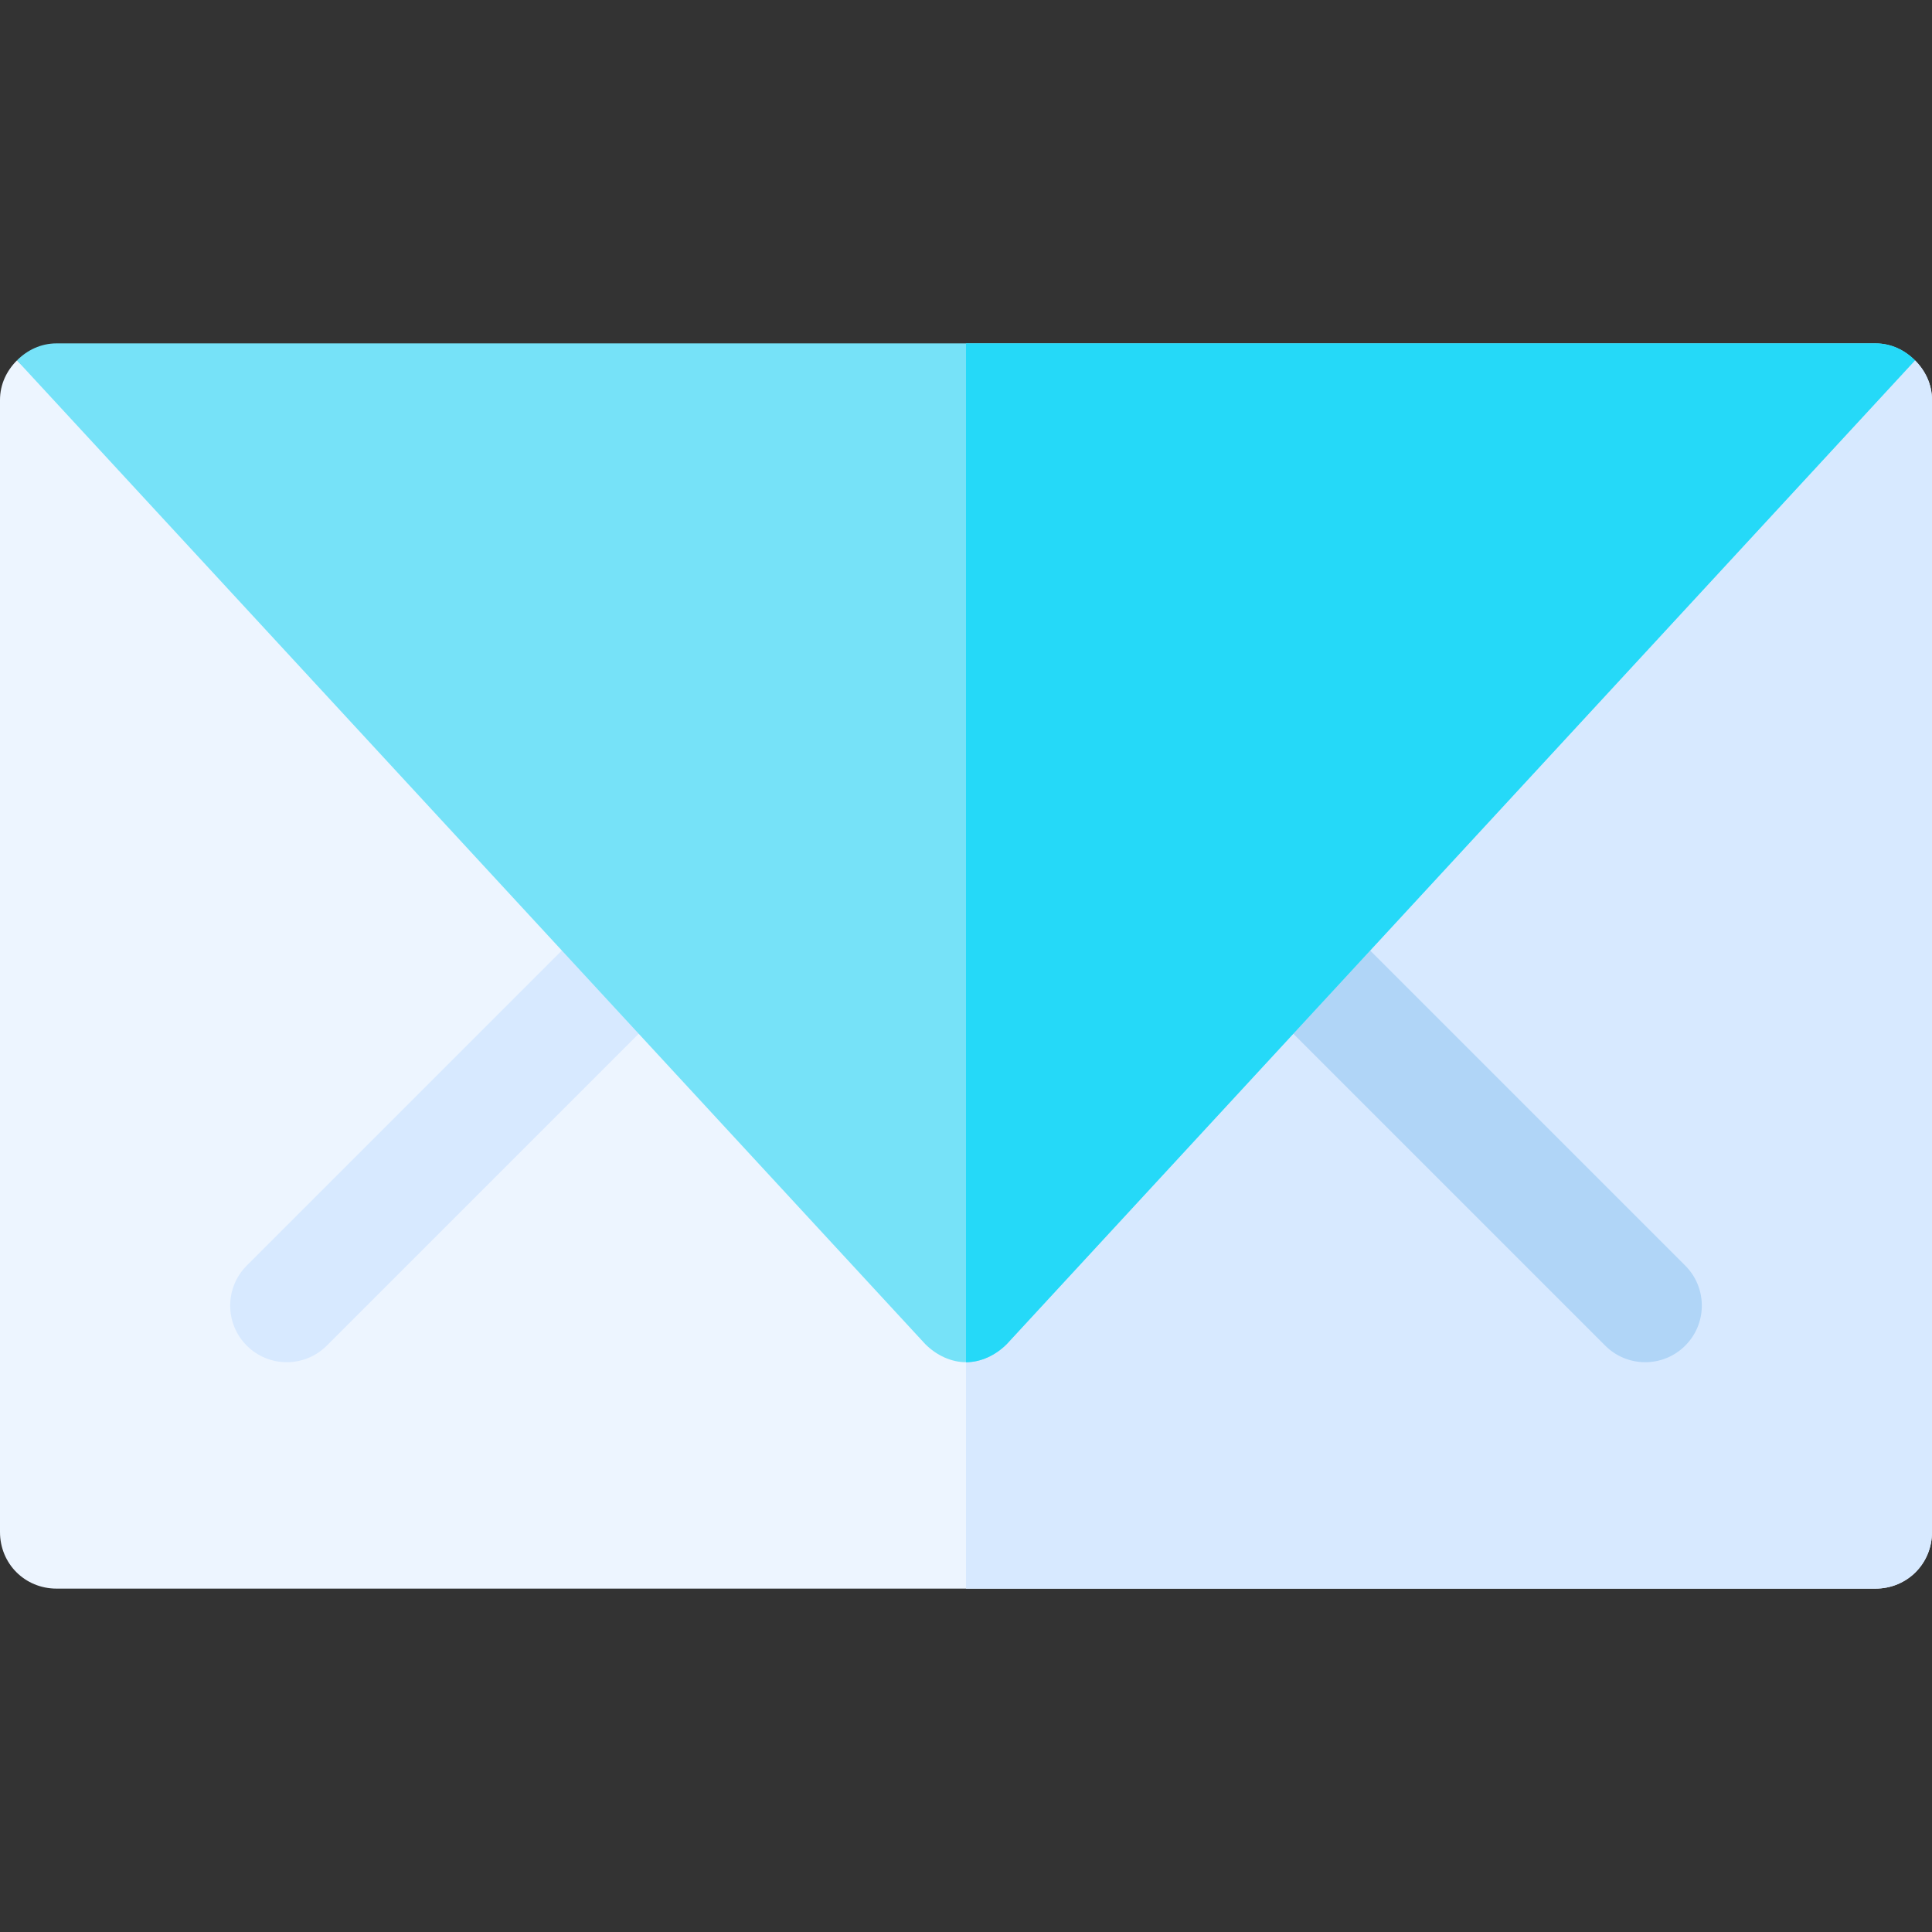 <?xml version="1.0" encoding="iso-8859-1"?>
<!-- Generator: Adobe Illustrator 21.0.0, SVG Export Plug-In . SVG Version: 6.00 Build 0)  -->
<svg xmlns="http://www.w3.org/2000/svg" xmlns:xlink="http://www.w3.org/1999/xlink" version="1.1" id="Capa_1" x="0px" y="0px" viewBox="0 0 512 512" style="enable-background:new 0 0 512 512;" xml:space="preserve" width="512" height="512">
<rect x="0" y="0" width="512" height="512" fill="#333333" stroke="none"/>
<g>
	<path style="fill:#EDF5FF;" d="M512,106v300c0,8.401-6.599,15-15,15H15c-8.401,0-15-6.599-15-15V106c0-4.2,1.8-7.8,4.501-10.499   l240.7,230.7C248.2,329.2,252.1,331,256,331s7.8-1.8,10.8-4.799l240.7-230.7C510.2,98.2,512,101.8,512,106z"/>
	<path style="fill:#D7E9FF;" d="M512,106v300c0,8.401-6.599,15-15,15H256v-90c3.9,0,7.8-1.8,10.8-4.799l240.7-230.7   C510.2,98.2,512,101.8,512,106z"/>
	<path style="fill:#D7E9FF;" d="M65.395,356.605c-5.859-5.859-5.859-15.352,0-21.211l90-90c5.859-5.859,15.352-5.859,21.211,0   s5.859,15.352,0,21.211l-90,90C80.746,362.465,71.254,362.465,65.395,356.605z"/>
	<path style="fill:#B0D5F7;" d="M425.395,356.605l-90-90c-5.859-5.859-5.859-15.352,0-21.211s15.352-5.859,21.211,0l90,90   c5.859,5.859,5.859,15.352,0,21.211C440.746,362.465,431.254,362.465,425.395,356.605z"/>
	<path style="fill:#76E2F8;" d="M507.499,95.501l-240.7,260.7C263.8,359.2,259.9,361,256,361s-7.8-1.8-10.8-4.799l-240.7-260.7   C7.2,92.8,10.8,91,15,91h482C501.2,91,504.8,92.8,507.499,95.501z"/>
	<path style="fill:#25D9F8;" d="M507.499,95.501l-240.7,260.7C263.8,359.2,259.9,361,256,361V91h241   C501.2,91,504.8,92.8,507.499,95.501z"/>
</g>















</svg>

